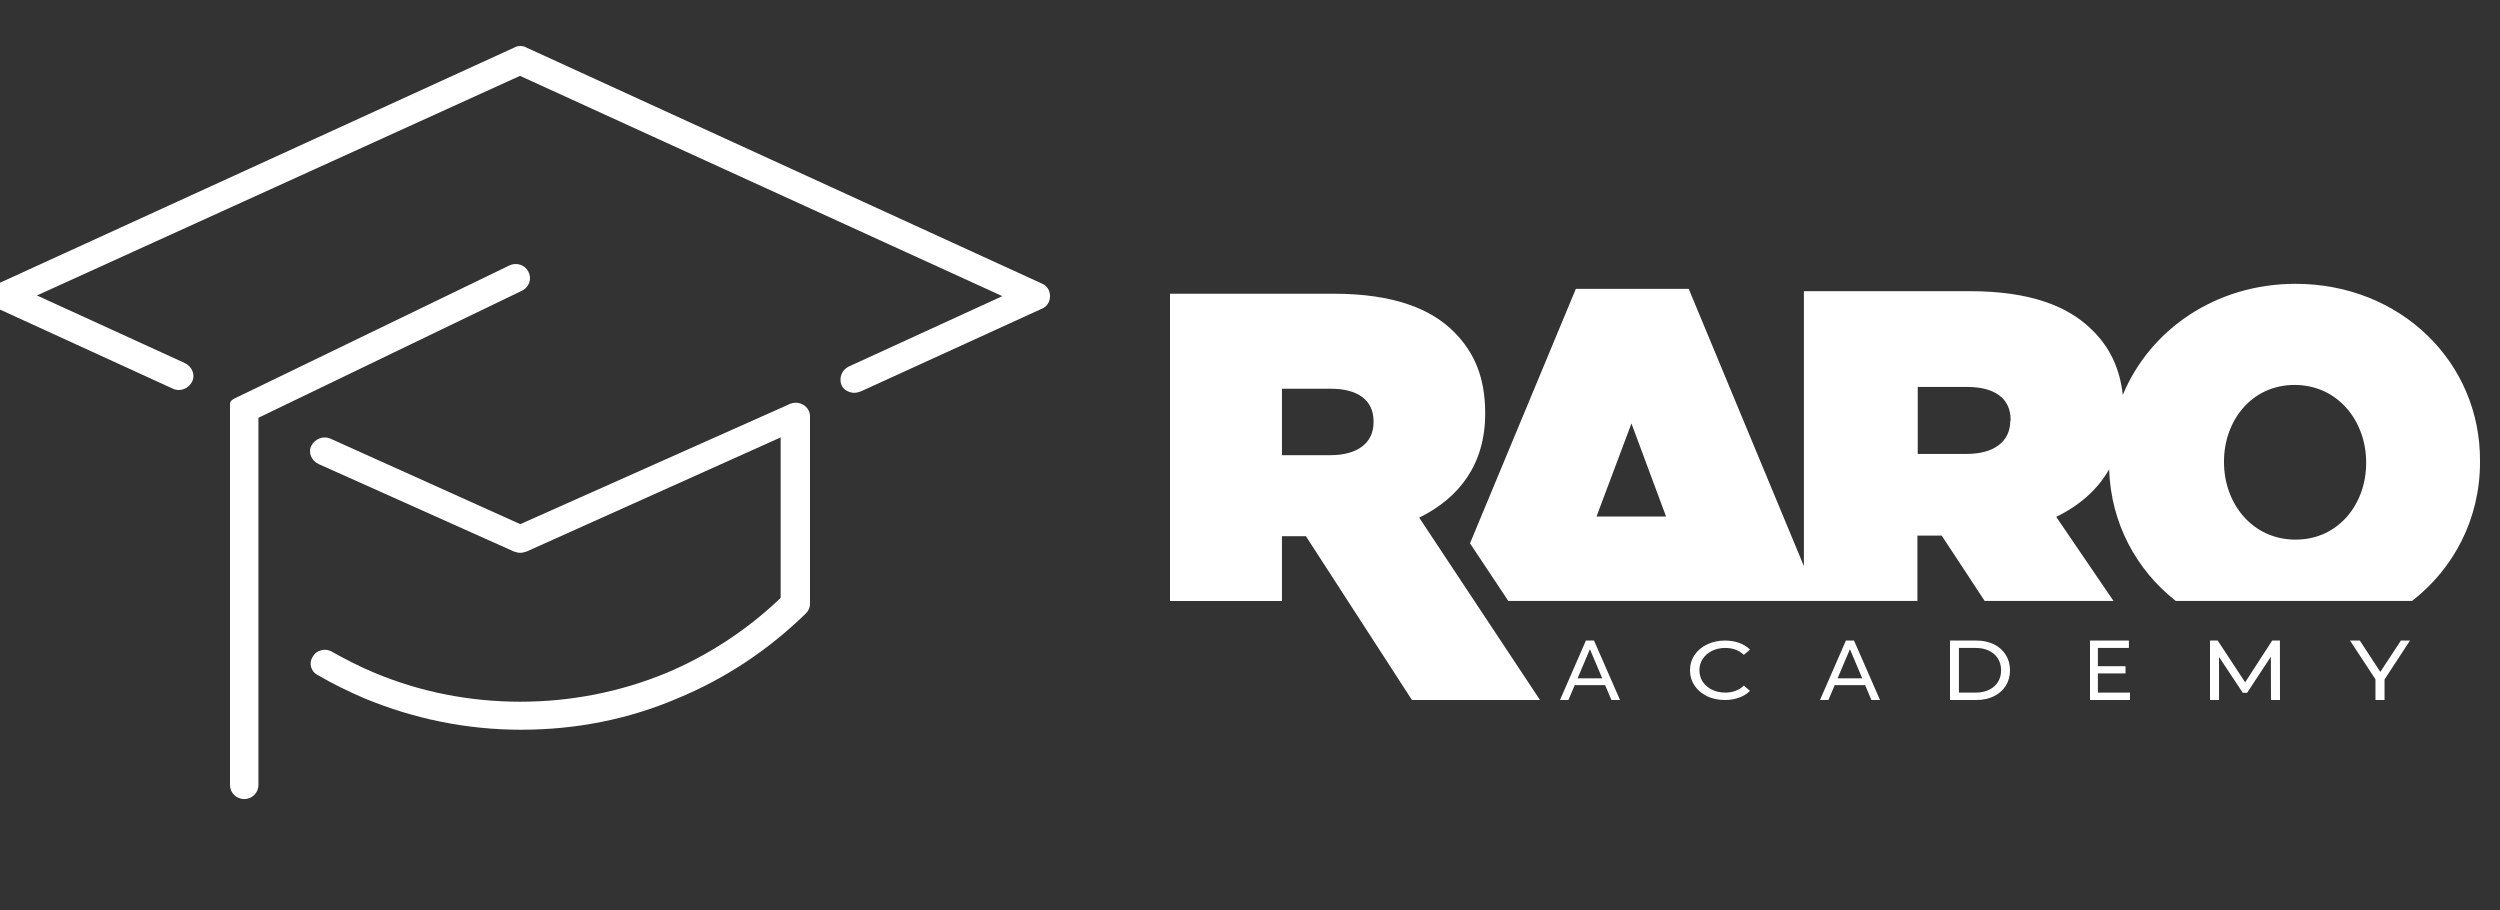 <svg width="250" height="91" viewBox="0 0 250 91" fill="none" xmlns="http://www.w3.org/2000/svg">
<rect x="0" y="0" width="250" height="91" fill="#333333" stroke="none"/>
<g clip-path="url(#clip0_6_124)">
<path d="M141.918 51.763C145.989 49.77 148.517 46.348 148.517 41.398V41.298C148.517 37.81 147.467 35.286 145.464 33.259C143.133 30.868 139.325 29.373 133.382 29.373H117V60.101H128.195V53.623H130.592L141.196 70H154L141.918 51.763ZM137.355 42.229C137.355 44.322 135.713 45.517 133.054 45.517H128.195V38.874H133.087C135.681 38.874 137.355 39.937 137.355 42.129V42.229Z" fill="white"/>
<path d="M229.557 28.382C221.568 28.382 214.977 32.969 212.28 39.498C211.981 36.82 210.982 34.744 209.251 33.036C206.854 30.625 203.026 29.118 197 29.118H180.389V56.609L168.871 28.884H157.586L147 54.332L150.828 60.091H191.741V53.562H194.171L198.465 60.091H211.348L205.622 51.687C207.952 50.548 209.75 48.974 210.915 46.932C211.082 52.289 213.612 56.977 217.573 60.091H241.208C245.403 56.843 248 51.854 248 46.229V46.128C248.066 36.217 240.043 28.382 229.557 28.382ZM159.65 51.653L163.145 42.344L166.607 51.653H159.65ZM201.028 42.077C201.028 44.186 199.364 45.392 196.668 45.392H191.774V38.695H196.734C199.364 38.695 201.062 39.766 201.062 41.976V42.077H201.028ZM236.615 46.329C236.615 50.347 233.885 53.963 229.557 53.963C225.196 53.963 222.4 50.314 222.4 46.229V46.128C222.4 42.11 225.13 38.494 229.457 38.494C233.818 38.494 236.615 42.144 236.615 46.229V46.329Z" fill="white"/>
<path d="M52.028 52.415C52.028 52.415 68.358 45.146 78.806 40.478C78.806 40.478 79.528 40.027 80.294 40.462C81.06 40.898 80.999 41.632 80.999 41.632V60.406C80.999 60.747 80.856 61.089 80.57 61.362C76.85 64.982 72.558 67.85 67.765 69.831C62.83 71.948 57.536 72.973 52.099 72.973C46.663 72.973 41.37 71.88 36.434 69.831C34.86 69.148 33.286 68.397 31.784 67.509C31.069 67.167 30.854 66.279 31.283 65.665C31.641 64.982 32.571 64.777 33.215 65.186C34.574 65.938 36.005 66.689 37.507 67.304C42.085 69.216 47.021 70.172 52.028 70.172C57.035 70.172 61.971 69.216 66.621 67.304C70.841 65.528 74.704 63.001 78.066 59.791V43.741L52.672 55.147C52.457 55.215 52.243 55.283 52.028 55.283C51.813 55.283 51.599 55.215 51.384 55.147L31.856 46.404C31.14 46.063 30.783 45.243 31.14 44.56C31.498 43.877 32.356 43.536 33.072 43.877L52.028 52.415Z" fill="white"/>
<path d="M104.218 28.371L52.64 4.755C52.284 4.548 51.787 4.548 51.431 4.755L-0.217 28.371C-0.715 28.578 -1 29.062 -1 29.614C-1 30.167 -0.715 30.65 -0.217 30.857L17.283 38.867C17.995 39.213 18.848 38.867 19.204 38.177C19.56 37.486 19.204 36.658 18.493 36.312L3.695 29.545L52 7.587L100.234 29.614L84.867 36.658C84.156 37.003 83.871 37.831 84.156 38.522C84.369 39.005 84.938 39.282 85.436 39.282C85.65 39.282 85.863 39.213 86.076 39.144L104.218 30.857C104.715 30.65 105 30.167 105 29.614C105 29.062 104.715 28.578 104.218 28.371Z" fill="white"/>
<path d="M52.847 27.179C53.202 27.877 52.918 28.715 52.207 29.065L25.842 41.776V78.512C25.842 79.281 25.203 79.909 24.421 79.909C23.64 79.909 23 79.281 23 78.512V40.381C23 40.381 22.999 40.145 23.217 39.995C23.435 39.845 23.5 39.824 23.5 39.824L50.928 26.55C51.639 26.201 52.492 26.48 52.847 27.179Z" fill="white"/>
<path d="M160.512 68.514H157.471L156.842 70H156L158.591 64.055H159.401L162 70H161.142L160.512 68.514ZM160.226 67.834L158.992 64.921L157.757 67.834H160.226Z" fill="white"/>
<path d="M172.485 70C171.826 70 171.229 69.873 170.695 69.618C170.168 69.358 169.754 69.004 169.452 68.555C169.151 68.101 169 67.592 169 67.027C169 66.463 169.151 65.956 169.452 65.508C169.754 65.054 170.171 64.7 170.705 64.445C171.239 64.184 171.835 64.055 172.494 64.055C173.01 64.055 173.48 64.132 173.907 64.287C174.334 64.436 174.699 64.661 175 64.96L174.388 65.483C173.892 65.023 173.273 64.794 172.532 64.794C172.042 64.794 171.6 64.89 171.204 65.084C170.809 65.278 170.498 65.546 170.272 65.89C170.052 66.227 169.942 66.607 169.942 67.027C169.942 67.448 170.052 67.83 170.272 68.173C170.498 68.511 170.809 68.777 171.204 68.971C171.6 69.164 172.042 69.261 172.532 69.261C173.267 69.261 173.886 69.028 174.388 68.564L175 69.087C174.699 69.386 174.331 69.613 173.898 69.767C173.471 69.922 173 70 172.485 70Z" fill="white"/>
<path d="M186.512 68.514H183.471L182.842 70H182L184.591 64.055H185.401L188 70H187.142L186.512 68.514ZM186.226 67.834L184.992 64.921L183.757 67.834H186.226Z" fill="white"/>
<path d="M195 64.055H197.63C198.29 64.055 198.875 64.179 199.386 64.428C199.898 64.678 200.293 65.029 200.572 65.482C200.857 65.929 201 66.444 201 67.027C201 67.611 200.857 68.129 200.572 68.582C200.293 69.029 199.898 69.377 199.386 69.626C198.875 69.875 198.29 70 197.63 70H195V64.055ZM197.576 69.261C198.082 69.261 198.524 69.168 198.905 68.981C199.291 68.794 199.589 68.533 199.796 68.199C200.004 67.86 200.108 67.469 200.108 67.027C200.108 66.586 200.004 66.198 199.796 65.864C199.589 65.524 199.291 65.261 198.905 65.074C198.524 64.887 198.082 64.793 197.576 64.793H195.892V69.261H197.576Z" fill="white"/>
<path d="M213 69.261V70H209V64.055H212.89V64.793H209.787V66.62H212.551V67.342H209.787V69.261H213Z" fill="white"/>
<path d="M227.098 70L227.088 65.668L224.711 69.278H224.279L221.902 65.694V70H221V64.055H221.771L224.514 68.233L227.22 64.055H227.991L228 70H227.098Z" fill="white"/>
<path d="M238.454 67.945V70H237.547V67.928L235 64.055H235.98L238.032 67.189L240.093 64.055H241L238.454 67.945Z" fill="white"/>
</g>
<defs>
<clipPath id="clip0_6_124">
<rect width="250" height="90.173" fill="white" transform="translate(0 0.636)"/>
</clipPath>
</defs>
</svg>
